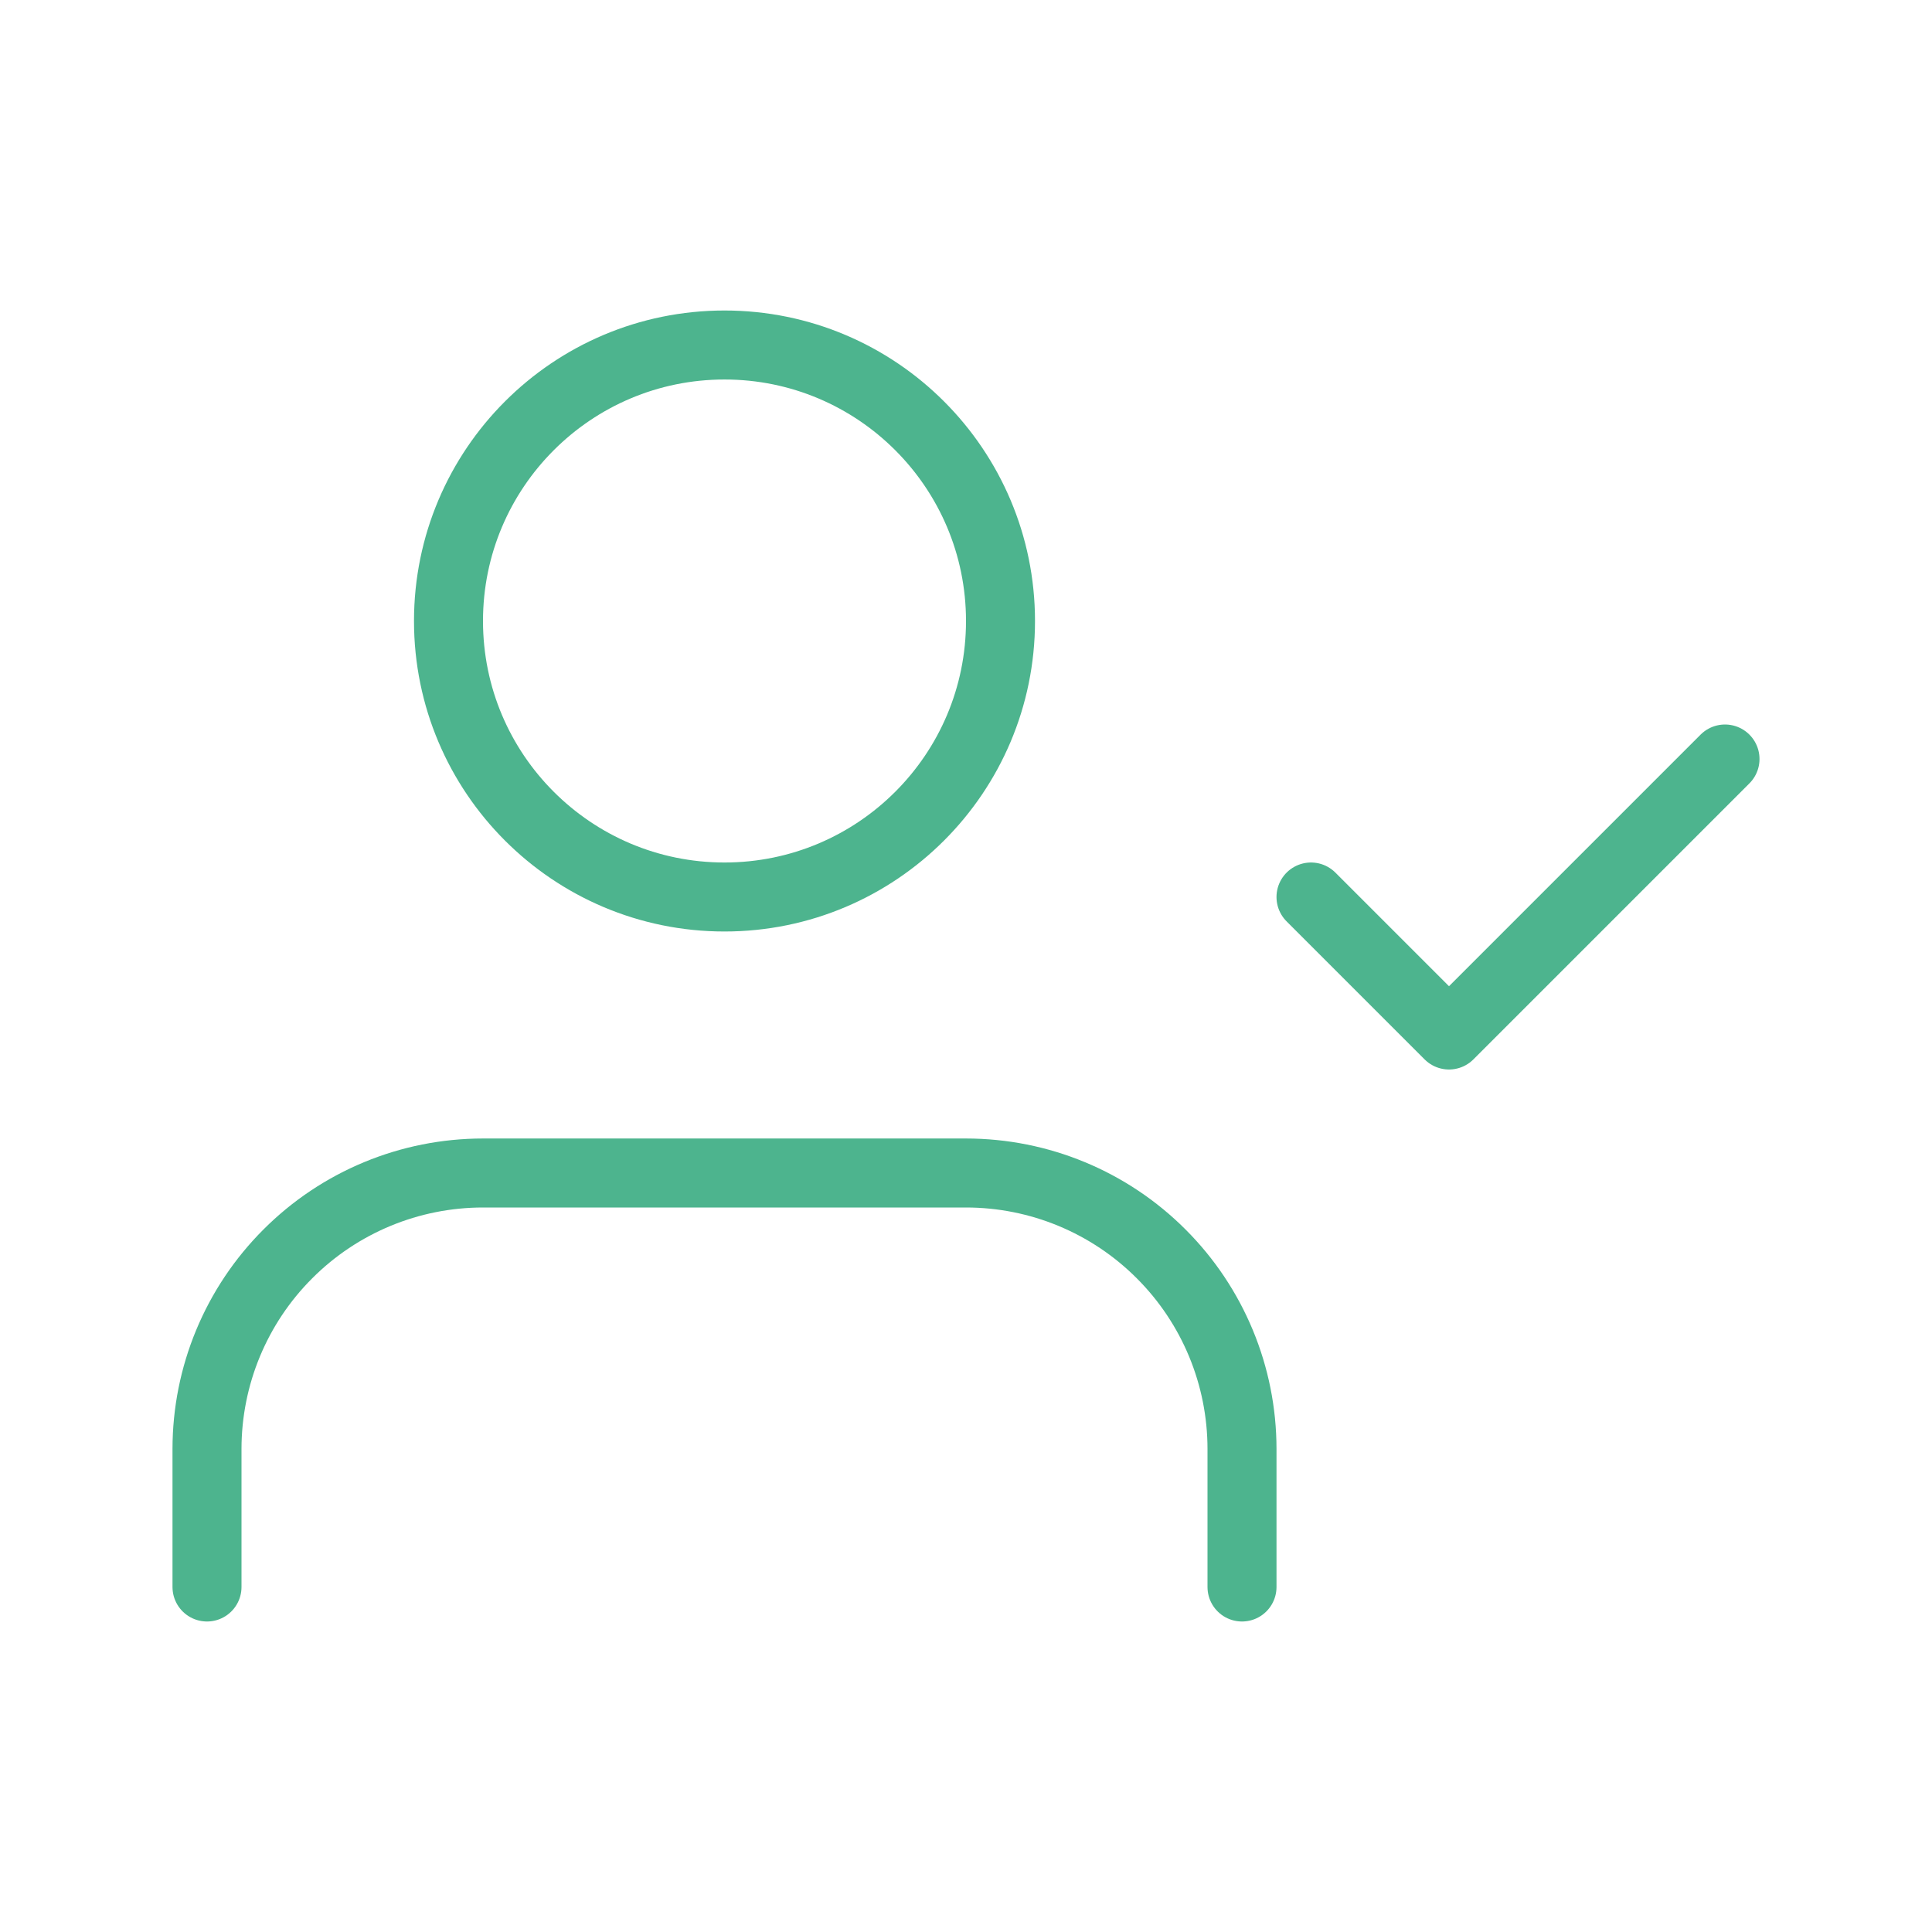 <svg width="28" height="28" viewBox="0 0 28 28" fill="none" xmlns="http://www.w3.org/2000/svg">
<path d="M18 23V21C18 19.939 17.579 18.922 16.828 18.172C16.078 17.421 15.061 17 14 17H7C5.939 17 4.922 17.421 4.172 18.172C3.421 18.922 3 19.939 3 21V23M19 13L21 15L25 11M14.5 9C14.5 11.209 12.709 13 10.5 13C8.291 13 6.5 11.209 6.5 9C6.5 6.791 8.291 5 10.5 5C12.709 5 14.5 6.791 14.5 9Z" stroke="#4DB48E" stroke-linecap="round" stroke-linejoin="round"/>
</svg>
